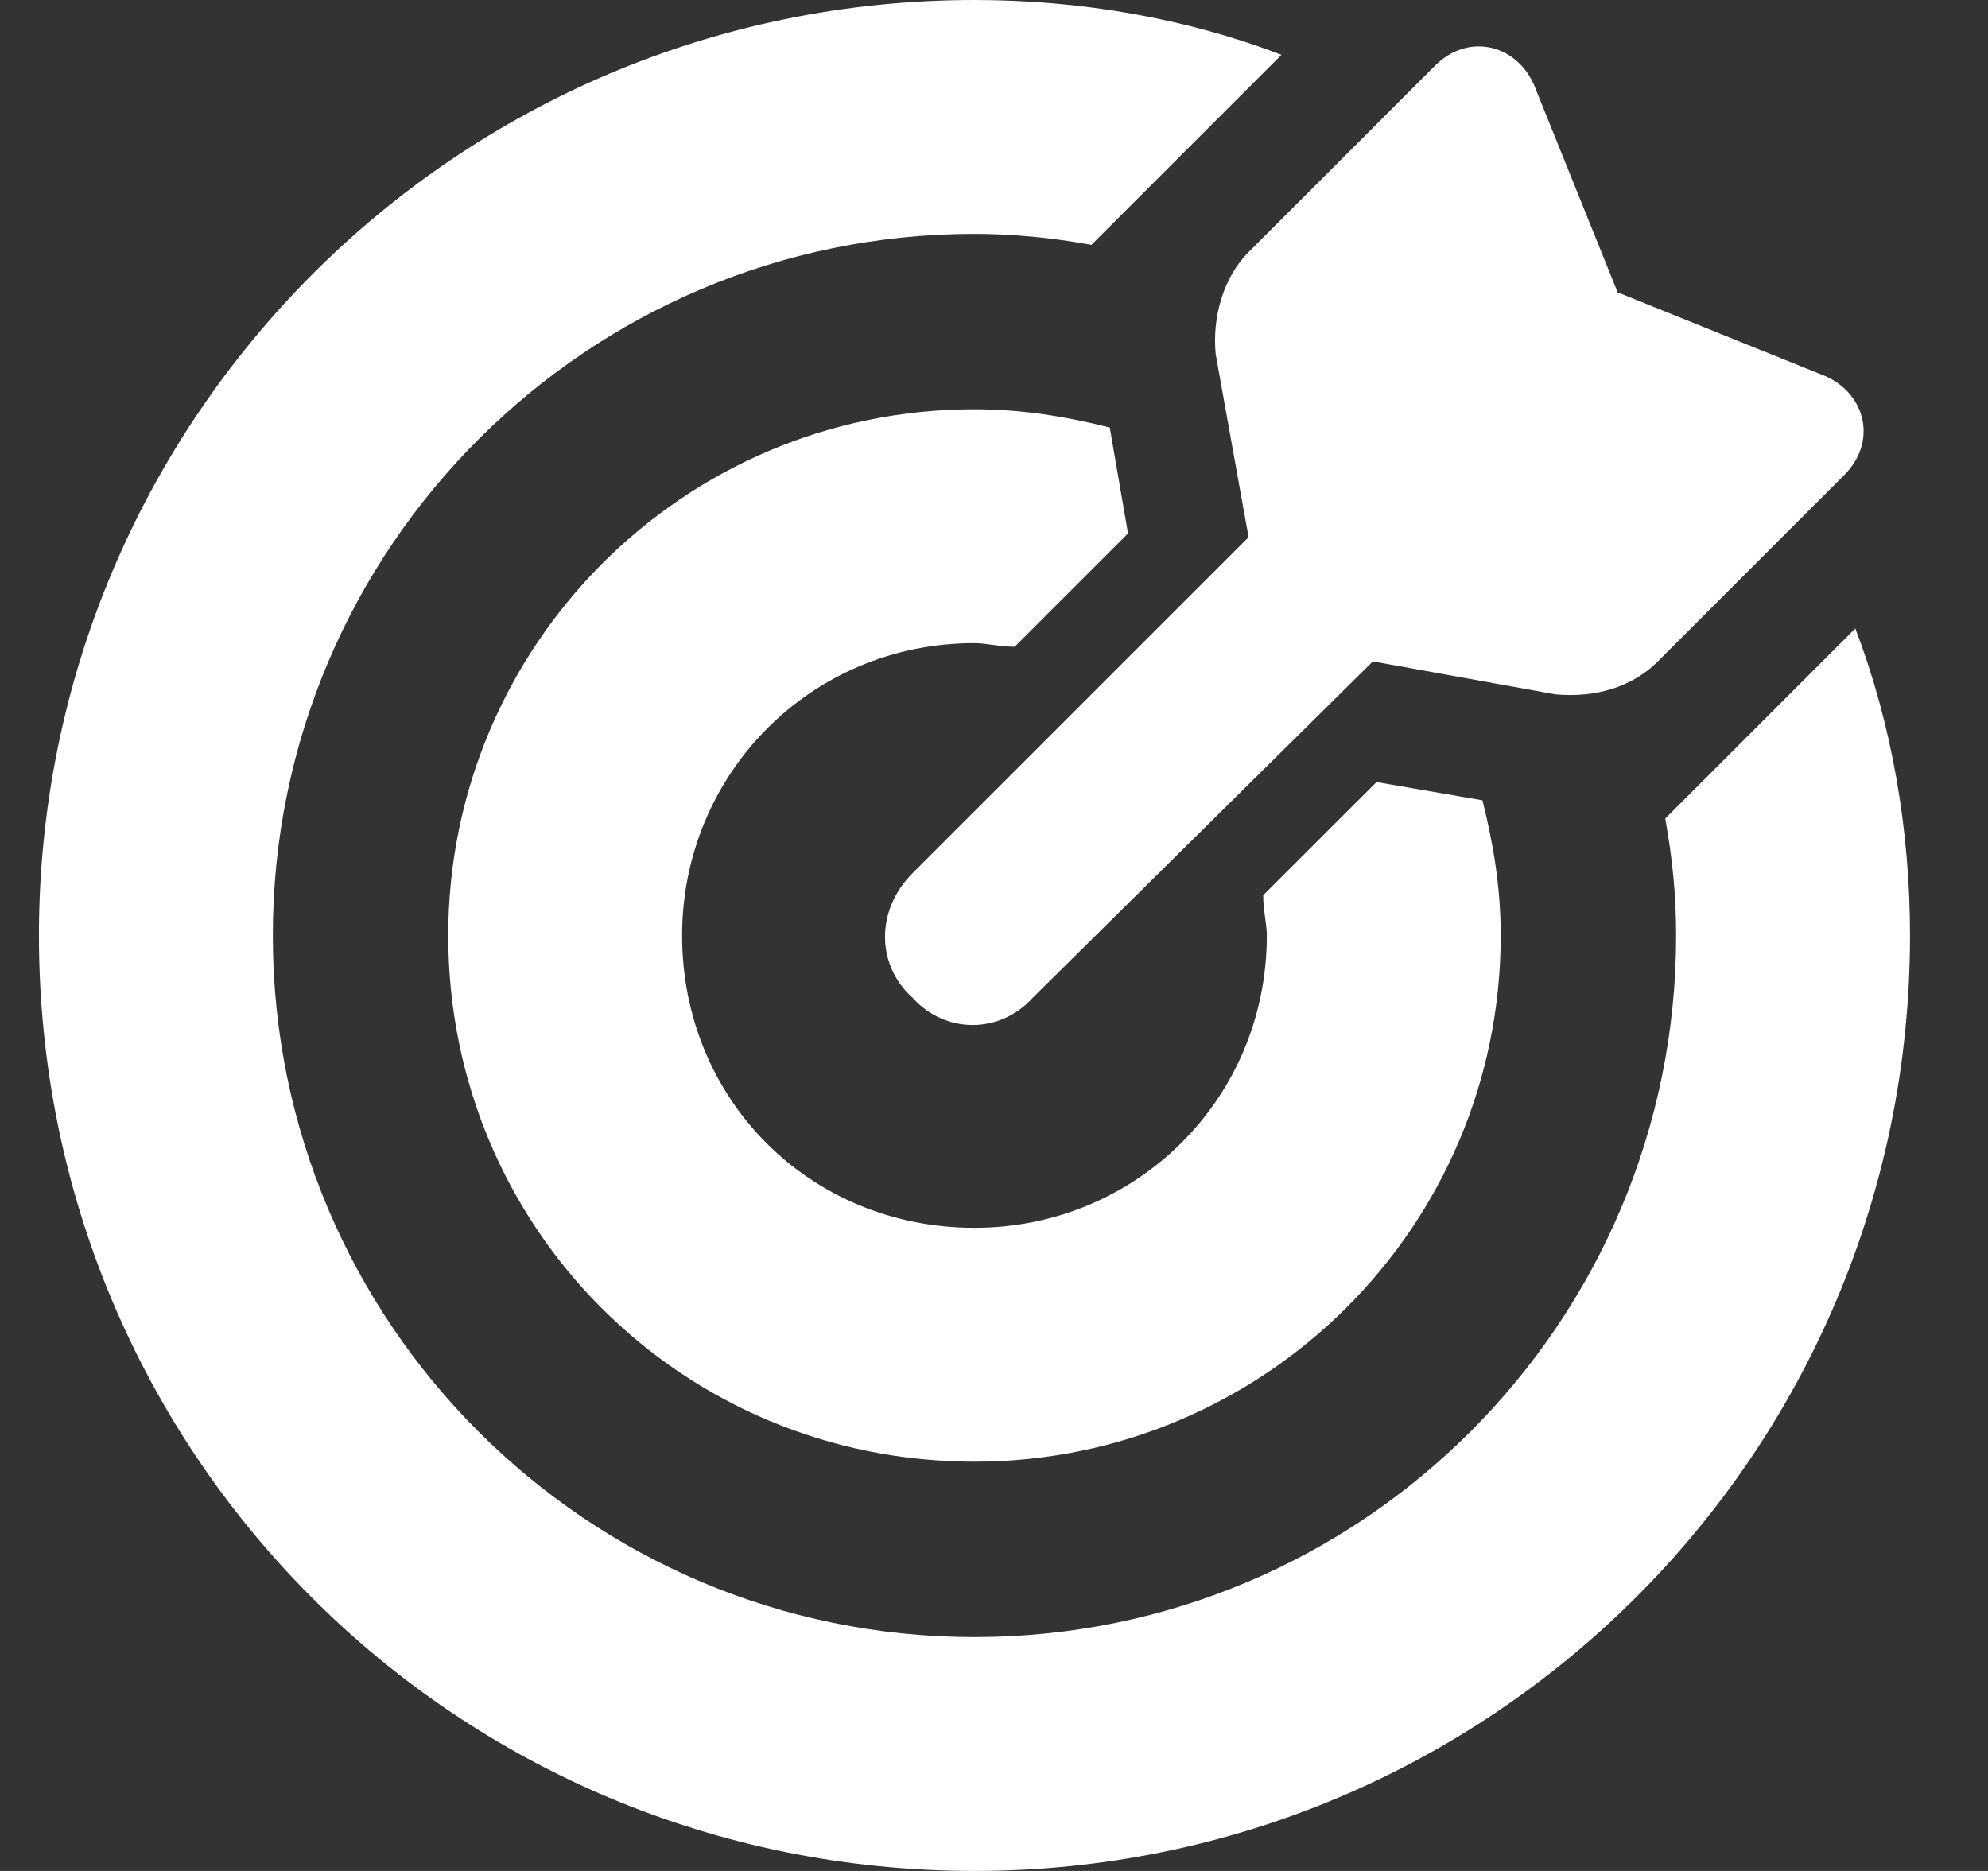 <svg width="17" height="16" viewBox="0 0 17 16" fill="none" xmlns="http://www.w3.org/2000/svg">
<rect x="0" y="0" width="17" height="16" fill="#333333" stroke="none"/>
<path d="M10.802 7.656L11.771 6.688L12.677 6.844C12.771 7.219 12.833 7.594 12.833 8C12.833 10.5 10.802 12.5 8.333 12.5C5.833 12.5 3.833 10.5 3.833 8C3.833 5.531 5.833 3.5 8.333 3.5C8.74 3.5 9.115 3.562 9.49 3.656L9.646 4.562L8.677 5.531C8.552 5.531 8.427 5.5 8.333 5.5C6.927 5.5 5.833 6.625 5.833 8C5.833 9.406 6.927 10.5 8.333 10.5C9.708 10.5 10.833 9.406 10.833 8C10.833 7.906 10.802 7.781 10.802 7.656ZM14.24 7L14.521 6.719L15.865 5.375C16.177 6.188 16.333 7.094 16.333 8C16.333 12.438 12.74 16 8.333 16C3.896 16 0.333 12.438 0.333 8C0.333 3.594 3.896 0 8.333 0C9.24 0 10.146 0.156 10.958 0.469L9.615 1.812L9.333 2.094C8.99 2.031 8.646 2 8.333 2C5.021 2 2.333 4.688 2.333 8C2.333 11.312 5.021 14 8.333 14C11.646 14 14.333 11.312 14.333 8C14.333 7.656 14.302 7.344 14.24 7ZM11.74 5.656L8.833 8.531C8.552 8.844 8.083 8.844 7.802 8.531C7.49 8.25 7.49 7.781 7.802 7.469L10.677 4.594L10.396 3.031C10.365 2.719 10.458 2.375 10.677 2.156L12.271 0.562C12.552 0.281 12.958 0.375 13.115 0.719L13.833 2.5L15.615 3.219C15.958 3.375 16.052 3.781 15.771 4.062L14.177 5.656C13.958 5.875 13.646 5.969 13.302 5.938L11.74 5.656Z" fill="white"/>
</svg>
